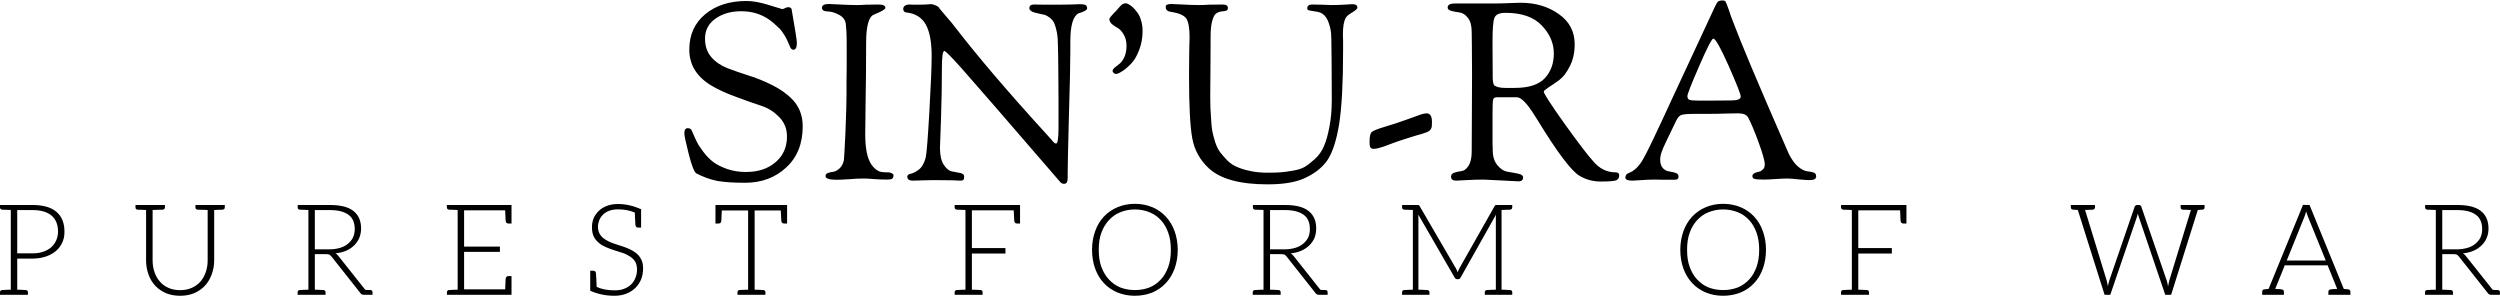 <svg data-v-423bf9ae="" xmlns="http://www.w3.org/2000/svg" viewBox="0 0 1631.302 193" class="fontAboveSlogan"><!----><!----><!----><g data-v-423bf9ae="" id="a72e116a-5696-4585-86ee-5ea4cdc2268f" fill="black" transform="matrix(11.527,0,0,11.527,436.983,-37.74)"><path d="M0.83 10.82L0.83 10.82L0.83 10.82Q0.83 10.53 1.02 10.53L1.02 10.53L1.02 10.53Q1.20 10.53 1.25 10.67L1.25 10.67L1.25 10.67Q1.39 11.00 1.51 11.25L1.51 11.25L1.51 11.25Q1.62 11.49 1.89 11.85L1.89 11.85L1.89 11.85Q2.16 12.21 2.46 12.44L2.46 12.44L2.46 12.44Q2.77 12.67 3.25 12.84L3.25 12.84L3.25 12.84Q3.74 13.01 4.31 13.01L4.31 13.01L4.31 13.01Q5.36 13.01 6.00 12.45L6.00 12.45L6.00 12.45Q6.64 11.90 6.64 11.00L6.64 11.00L6.64 11.00Q6.64 10.35 6.20 9.90L6.20 9.90L6.20 9.90Q5.77 9.46 5.21 9.27L5.21 9.27L5.21 9.27Q4.65 9.09 3.79 8.77L3.79 8.77L3.79 8.77Q2.93 8.46 2.38 8.13L2.38 8.13L2.38 8.13Q1.11 7.38 1.11 6.08L1.11 6.08L1.11 6.08Q1.11 4.83 2.01 4.08L2.01 4.08L2.01 4.08Q2.91 3.33 4.35 3.33L4.35 3.33L4.35 3.33Q4.89 3.33 5.62 3.56L5.62 3.56L5.62 3.56Q6.36 3.79 6.37 3.79L6.37 3.79L6.37 3.79Q6.41 3.79 6.52 3.74L6.52 3.74L6.52 3.74Q6.64 3.68 6.69 3.68L6.69 3.68L6.69 3.68Q6.87 3.68 6.90 3.79L6.90 3.79L6.90 3.79Q7.20 5.49 7.20 5.70L7.20 5.70L7.20 5.70Q7.20 6.09 7 6.09L7 6.09L7 6.09Q6.87 6.09 6.80 5.89L6.80 5.89L6.80 5.89Q6.64 5.49 6.48 5.24L6.48 5.24L6.48 5.24Q6.31 4.98 6.24 4.91L6.24 4.91L6.24 4.91Q6.17 4.84 5.88 4.58L5.88 4.58L5.88 4.58Q5.12 3.91 4.05 3.91L4.05 3.91L4.05 3.91Q3.18 3.91 2.59 4.33L2.59 4.33L2.59 4.33Q2.00 4.75 2.00 5.46L2.00 5.46L2.00 5.46Q2.00 6.09 2.35 6.50L2.35 6.50L2.35 6.50Q2.69 6.90 3.26 7.13L3.26 7.13L3.26 7.13Q3.84 7.35 4.47 7.55L4.47 7.55L4.47 7.55Q5.10 7.74 5.80 8.09L5.80 8.09L5.80 8.09Q6.51 8.44 6.97 8.93L6.97 8.93L6.97 8.93Q7.53 9.53 7.53 10.43L7.53 10.43L7.53 10.43Q7.53 11.90 6.59 12.76L6.59 12.76L6.59 12.76Q5.66 13.62 4.27 13.62L4.27 13.62L4.27 13.62Q3.30 13.62 2.72 13.52L2.72 13.52L2.72 13.52Q2.13 13.41 1.51 13.09L1.51 13.09L1.51 13.09Q1.33 12.98 1.08 12.00L1.08 12.00L1.08 12.00Q0.83 11.02 0.83 10.82ZM8.62 3.71L8.62 3.71L8.62 3.71Q8.62 3.50 9.02 3.50L9.02 3.50L9.02 3.50Q9.16 3.50 9.66 3.53L9.66 3.53L9.66 3.53Q10.16 3.56 10.60 3.56L10.60 3.56L10.60 3.56Q10.86 3.56 11.11 3.54L11.11 3.54L11.11 3.54Q11.35 3.53 11.83 3.53L11.83 3.53L11.83 3.53Q12.21 3.53 12.21 3.72L12.21 3.72L12.21 3.72Q12.21 3.84 11.56 4.10L11.56 4.10L11.56 4.10Q11.12 4.28 11.12 5.71L11.12 5.71L11.12 5.71Q11.12 7.60 11.09 9.05L11.09 9.05L11.09 9.05Q11.07 10.50 11.07 10.89L11.07 10.89L11.07 10.89Q11.07 12.07 11.42 12.59L11.42 12.59L11.42 12.59Q11.73 13.02 12.10 13.02L12.10 13.02L12.10 13.02Q12.12 13.02 12.24 13.03L12.24 13.03L12.24 13.03Q12.35 13.03 12.38 13.03L12.38 13.03L12.38 13.03Q12.47 13.03 12.57 13.08L12.57 13.08L12.57 13.08Q12.67 13.13 12.67 13.19L12.67 13.19L12.67 13.19Q12.67 13.34 12.59 13.39L12.59 13.39L12.59 13.39Q12.52 13.44 12.32 13.44L12.32 13.44L12.32 13.44Q11.90 13.44 11.54 13.41L11.54 13.41L11.54 13.41Q11.19 13.38 10.99 13.38L10.99 13.38L10.99 13.38Q10.60 13.38 10.14 13.42L10.14 13.42L10.14 13.42Q9.67 13.45 9.45 13.45L9.45 13.45L9.45 13.45Q8.82 13.45 8.82 13.24L8.82 13.24L8.82 13.24Q8.82 13.12 8.95 13.07L8.95 13.07L8.95 13.07Q9.09 13.02 9.25 13.00L9.25 13.00L9.25 13.00Q9.42 12.98 9.60 12.82L9.60 12.82L9.60 12.82Q9.79 12.66 9.86 12.35L9.86 12.35L9.86 12.35Q9.88 12.25 9.95 10.76L9.95 10.76L9.95 10.76Q10.01 9.27 10.01 8.61L10.01 8.61L10.01 7.81L10.01 7.81Q10.01 7.63 10.02 7.12L10.02 7.12L10.02 7.12Q10.02 6.61 10.02 6.30L10.02 6.30L10.02 5.66L10.02 5.66Q10.02 5.04 9.97 4.63L9.97 4.63L9.97 4.63Q9.93 4.30 9.60 4.12L9.60 4.12L9.60 4.12Q9.27 3.93 8.92 3.92L8.92 3.92L8.92 3.92Q8.62 3.91 8.62 3.71ZM13.22 3.77L13.22 3.77L13.22 3.77Q13.22 3.68 13.31 3.60L13.31 3.60L13.31 3.60Q13.41 3.53 13.57 3.53L13.57 3.53L13.57 3.53Q13.65 3.53 13.85 3.54L13.85 3.54L13.85 3.54Q14.04 3.54 14.10 3.54L14.10 3.54L14.10 3.54Q14.31 3.54 14.49 3.53L14.49 3.53L14.49 3.53Q14.67 3.51 14.78 3.51L14.78 3.51L14.78 3.51Q14.91 3.51 15.08 3.59L15.08 3.59L15.08 3.59Q15.25 3.67 15.27 3.75L15.27 3.75L15.27 3.75Q15.30 3.79 15.43 3.94L15.43 3.94L15.43 3.94Q15.55 4.09 15.76 4.33L15.76 4.33L15.76 4.33Q15.97 4.56 16.14 4.79L16.14 4.79L16.14 4.79Q18.05 7.27 21.24 10.77L21.24 10.77L21.24 10.77Q21.32 10.86 21.44 10.99L21.44 10.99L21.44 10.99Q21.56 11.12 21.61 11.18L21.61 11.18L21.61 11.18Q21.66 11.24 21.71 11.30L21.71 11.30L21.71 11.30Q21.77 11.35 21.80 11.38L21.80 11.38L21.80 11.38Q21.84 11.40 21.87 11.40L21.87 11.40L21.87 11.40Q22.01 11.40 22.01 10.53L22.01 10.53L22.01 8.89L22.01 8.89Q22.01 7.95 22.00 7.31L22.00 7.31L22.00 7.31Q21.99 6.66 21.99 6.38L21.99 6.38L21.99 6.38Q21.98 6.09 21.98 6.02L21.98 6.02L21.98 5.92L21.98 5.92Q21.98 5.45 21.92 5.11L21.92 5.11L21.92 5.11Q21.85 4.77 21.77 4.59L21.77 4.59L21.77 4.59Q21.69 4.41 21.52 4.28L21.52 4.28L21.52 4.28Q21.36 4.16 21.25 4.12L21.25 4.12L21.25 4.12Q21.14 4.09 20.93 4.05L20.93 4.05L20.93 4.05Q20.72 4.00 20.64 3.98L20.64 3.98L20.64 3.98Q20.36 3.89 20.36 3.74L20.36 3.74L20.36 3.74Q20.36 3.53 20.62 3.53L20.62 3.53L20.62 3.53Q20.71 3.53 21.29 3.54L21.29 3.54L21.29 3.54Q21.88 3.54 21.95 3.54L21.95 3.54L21.95 3.54Q22.29 3.54 22.70 3.53L22.70 3.53L22.70 3.53Q23.11 3.51 23.21 3.51L23.21 3.51L23.21 3.51Q23.45 3.51 23.54 3.56L23.54 3.56L23.54 3.56Q23.63 3.61 23.63 3.75L23.63 3.75L23.63 3.75Q23.63 3.81 23.55 3.86L23.55 3.86L23.55 3.86Q23.48 3.91 23.39 3.94L23.39 3.94L23.39 3.94Q23.31 3.98 23.23 4.00L23.23 4.00L23.14 4.03L23.14 4.03Q22.68 4.28 22.68 5.61L22.68 5.61L22.68 6.15L22.68 6.15Q22.68 7.21 22.60 9.83L22.60 9.83L22.60 9.83Q22.53 12.46 22.53 13.08L22.53 13.08L22.53 13.36L22.53 13.36Q22.53 13.68 22.33 13.68L22.33 13.68L22.33 13.68Q22.20 13.68 22.11 13.58L22.11 13.58L22.11 13.58Q17.46 8.19 16.55 7.17L16.55 7.17L16.55 7.17Q15.65 6.16 15.55 6.16L15.55 6.16L15.55 6.16Q15.41 6.16 15.41 7.11L15.41 7.11L15.41 7.11Q15.41 8.44 15.36 9.97L15.36 9.97L15.36 9.97Q15.30 11.51 15.30 11.65L15.30 11.65L15.30 11.65Q15.30 12.28 15.52 12.61L15.52 12.61L15.52 12.61Q15.74 12.94 15.99 12.98L15.99 12.98L15.99 12.98Q16.24 13.02 16.46 13.07L16.46 13.07L16.46 13.07Q16.67 13.12 16.67 13.26L16.67 13.26L16.67 13.26Q16.67 13.41 16.63 13.45L16.63 13.45L16.63 13.45Q16.58 13.50 16.45 13.50L16.45 13.50L16.45 13.50Q16.35 13.50 16.01 13.48L16.01 13.48L16.01 13.48Q15.67 13.47 14.95 13.47L14.95 13.47L14.95 13.47Q14.83 13.47 14.43 13.48L14.43 13.48L14.43 13.48Q14.04 13.50 13.76 13.50L13.76 13.50L13.76 13.50Q13.45 13.50 13.45 13.27L13.45 13.27L13.45 13.27Q13.45 13.15 13.64 13.11L13.64 13.11L13.64 13.11Q13.82 13.08 14.08 12.89L14.08 12.89L14.08 12.89Q14.35 12.71 14.49 12.21L14.49 12.21L14.49 12.21Q14.57 11.89 14.70 9.60L14.70 9.60L14.70 9.60Q14.83 7.32 14.83 6.45L14.83 6.45L14.83 6.45Q14.83 5.25 14.49 4.65L14.49 4.65L14.49 4.65Q14.15 4.06 13.40 3.98L13.40 3.98L13.40 3.98Q13.22 3.96 13.22 3.77ZM24.89 4.35L24.89 4.35L24.89 4.35Q24.89 4.27 25.27 3.89L25.27 3.89L25.27 3.89Q25.30 3.86 25.42 3.72L25.42 3.72L25.42 3.72Q25.54 3.57 25.63 3.51L25.63 3.51L25.63 3.51Q25.72 3.46 25.83 3.46L25.83 3.46L25.83 3.46Q25.87 3.46 25.97 3.51L25.97 3.51L25.97 3.51Q26.07 3.56 26.21 3.68L26.21 3.68L26.21 3.68Q26.35 3.81 26.47 3.98L26.47 3.98L26.47 3.98Q26.60 4.14 26.68 4.42L26.68 4.42L26.68 4.42Q26.77 4.70 26.77 5.03L26.77 5.03L26.77 5.03Q26.77 5.61 26.57 6.12L26.57 6.12L26.57 6.12Q26.38 6.62 26.11 6.89L26.11 6.89L26.11 6.89Q25.84 7.17 25.61 7.31L25.61 7.31L25.61 7.31Q25.38 7.46 25.26 7.46L25.26 7.46L25.26 7.46Q25.19 7.46 25.13 7.40L25.13 7.40L25.13 7.40Q25.07 7.34 25.07 7.29L25.07 7.29L25.07 7.29Q25.07 7.21 25.19 7.10L25.19 7.10L25.19 7.10Q25.31 7.00 25.47 6.88L25.47 6.88L25.47 6.88Q25.62 6.76 25.74 6.50L25.74 6.50L25.74 6.50Q25.86 6.23 25.86 5.87L25.86 5.87L25.86 5.87Q25.86 5.49 25.70 5.23L25.70 5.23L25.70 5.23Q25.55 4.97 25.38 4.87L25.38 4.87L25.38 4.87Q25.20 4.77 25.05 4.65L25.05 4.65L25.05 4.65Q24.89 4.52 24.89 4.35ZM28.08 3.68L28.08 3.68L28.08 3.68Q28.08 3.61 28.10 3.58L28.10 3.58L28.10 3.58Q28.11 3.56 28.18 3.53L28.18 3.53L28.18 3.53Q28.25 3.50 28.41 3.50L28.41 3.50L28.41 3.50Q28.56 3.50 29.05 3.53L29.05 3.53L29.05 3.53Q29.54 3.56 29.99 3.56L29.99 3.56L29.99 3.56Q30.27 3.56 30.50 3.54L30.50 3.54L30.50 3.54Q30.73 3.53 31.30 3.53L31.30 3.53L31.30 3.53Q31.60 3.53 31.60 3.72L31.60 3.72L31.60 3.72Q31.60 3.85 31.50 3.88L31.50 3.88L31.50 3.88Q31.40 3.91 31.26 3.92L31.26 3.92L31.26 3.92Q31.11 3.93 30.96 4.02L30.96 4.02L30.96 4.02Q30.81 4.10 30.72 4.43L30.72 4.43L30.72 4.43Q30.62 4.76 30.62 5.32L30.62 5.32L30.62 5.71L30.62 5.71Q30.62 6.37 30.61 7.37L30.61 7.37L30.61 7.37Q30.60 8.37 30.60 8.74L30.60 8.74L30.60 8.74Q30.60 9.17 30.61 9.39L30.61 9.39L30.61 9.39Q30.62 9.62 30.65 10.04L30.65 10.04L30.65 10.04Q30.67 10.47 30.72 10.72L30.72 10.72L30.72 10.72Q30.77 10.96 30.88 11.32L30.88 11.32L30.88 11.32Q31.00 11.68 31.16 11.89L31.16 11.89L31.16 11.89Q31.32 12.10 31.56 12.35L31.56 12.35L31.56 12.35Q31.81 12.60 32.13 12.73L32.13 12.73L32.13 12.73Q32.45 12.87 32.89 12.96L32.89 12.96L32.89 12.96Q33.32 13.05 33.85 13.05L33.85 13.05L33.85 13.05Q34.30 13.05 34.55 13.03L34.55 13.03L34.55 13.03Q34.80 13.02 35.25 12.94L35.25 12.94L35.25 12.94Q35.69 12.87 35.95 12.72L35.95 12.72L35.95 12.72Q36.20 12.57 36.53 12.27L36.53 12.27L36.53 12.27Q36.86 11.97 37.04 11.54L37.04 11.54L37.04 11.54Q37.23 11.10 37.35 10.43L37.35 10.43L37.35 10.43Q37.48 9.76 37.48 8.90L37.48 8.90L37.48 8.90Q37.48 7.49 37.47 6.75L37.47 6.75L37.47 6.75Q37.46 6.01 37.46 5.94L37.46 5.94L37.46 5.94Q37.46 5.45 37.44 5.17L37.44 5.17L37.44 5.17Q37.42 4.89 37.30 4.55L37.30 4.55L37.30 4.55Q37.18 4.21 36.96 4.06L36.96 4.06L36.96 4.06Q36.82 3.96 36.60 3.93L36.60 3.93L36.60 3.93Q36.37 3.89 36.23 3.87L36.23 3.87L36.23 3.87Q36.09 3.85 36.09 3.75L36.09 3.75L36.09 3.75Q36.09 3.53 36.37 3.53L36.37 3.53L36.37 3.53Q36.46 3.53 36.92 3.54L36.92 3.54L36.92 3.54Q37.38 3.56 37.45 3.56L37.45 3.56L37.45 3.56Q37.79 3.56 38.16 3.54L38.16 3.54L38.16 3.54Q38.54 3.51 38.64 3.51L38.64 3.51L38.64 3.51Q38.93 3.51 38.93 3.70L38.93 3.70L38.93 3.70Q38.93 3.81 38.63 3.98L38.63 3.98L38.63 3.98Q38.33 4.16 38.26 4.30L38.26 4.30L38.26 4.30Q38.11 4.59 38.11 5.22L38.11 5.22L38.11 5.22Q38.11 5.32 38.12 5.62L38.12 5.62L38.12 5.62Q38.12 5.92 38.12 6.16L38.12 6.16L38.12 6.16Q38.12 8.85 37.90 10.28L37.90 10.28L37.90 10.28Q37.67 11.70 37.22 12.36L37.22 12.36L37.22 12.36Q36.76 13.01 35.85 13.40L35.85 13.40L35.85 13.40Q35.11 13.71 33.85 13.71L33.85 13.71L33.85 13.71Q31.51 13.71 30.53 12.81L30.53 12.81L30.53 12.81Q29.76 12.10 29.58 11.09L29.58 11.09L29.58 11.09Q29.40 10.09 29.40 7.64L29.40 7.64L29.40 7.41L29.40 7.41Q29.40 6.86 29.41 6.20L29.41 6.20L29.41 6.20Q29.43 5.54 29.43 5.39L29.43 5.39L29.43 5.39Q29.43 4.62 29.25 4.33L29.25 4.33L29.25 4.33Q29.06 4.05 28.39 3.95L28.39 3.95L28.39 3.95Q28.08 3.91 28.08 3.68ZM39.62 11.41L39.62 11.41L39.62 11.26L39.62 11.26Q39.62 10.85 39.75 10.74L39.75 10.74L39.75 10.74Q39.89 10.63 40.42 10.47L40.42 10.47L40.42 10.47Q41.16 10.25 41.73 10.04L41.73 10.04L41.73 10.04Q42.31 9.84 42.51 9.76L42.51 9.76L42.51 9.76Q42.71 9.69 42.84 9.69L42.84 9.69L42.84 9.69Q43.15 9.69 43.15 10.16L43.15 10.16L43.15 10.25L43.15 10.25Q43.15 10.37 43.14 10.44L43.14 10.44L43.14 10.44Q43.13 10.51 43.09 10.58L43.09 10.58L43.09 10.58Q43.04 10.65 43.00 10.68L43.00 10.68L43.00 10.68Q42.97 10.71 42.83 10.77L42.83 10.77L42.83 10.77Q42.70 10.82 42.59 10.85L42.59 10.85L42.59 10.85Q42.49 10.88 42.24 10.95L42.24 10.95L42.24 10.95Q42 11.02 41.79 11.09L41.79 11.09L41.79 11.09Q41.40 11.21 41.01 11.35L41.01 11.35L41.01 11.35Q40.63 11.49 40.45 11.56L40.45 11.56L40.45 11.56Q40.28 11.62 40.12 11.66L40.12 11.66L40.12 11.66Q39.97 11.70 39.84 11.70L39.84 11.70L39.84 11.70Q39.62 11.70 39.62 11.41ZM44.04 3.70L44.04 3.70L44.04 3.70Q44.04 3.47 44.45 3.47L44.45 3.47L46.77 3.47L46.77 3.47Q47.10 3.47 47.52 3.45L47.52 3.45L47.52 3.45Q47.94 3.43 48.17 3.43L48.17 3.43L48.17 3.43Q49.43 3.43 50.33 4.07L50.33 4.07L50.33 4.07Q51.23 4.70 51.23 5.78L51.23 5.78L51.23 5.78Q51.23 6.50 50.95 7.03L50.95 7.03L50.95 7.03Q50.68 7.57 50.35 7.81L50.35 7.81L50.35 7.81Q50.02 8.05 49.75 8.22L49.75 8.22L49.75 8.22Q49.48 8.40 49.48 8.46L49.48 8.46L49.48 8.46Q49.48 8.62 50.65 10.27L50.65 10.27L50.65 10.27Q51.83 11.91 52.26 12.38L52.26 12.38L52.26 12.38Q52.79 13.03 53.55 13.03L53.55 13.03L53.55 13.03Q53.75 13.03 53.75 13.20L53.75 13.20L53.75 13.20Q53.75 13.41 53.58 13.48L53.58 13.48L53.58 13.48Q53.41 13.55 52.71 13.55L52.71 13.55L52.71 13.55Q52.05 13.55 51.51 13.23L51.51 13.23L51.51 13.23Q50.81 12.82 49.14 10.09L49.14 10.09L49.14 10.09Q49.04 9.94 49.00 9.87L49.00 9.87L49.00 9.87Q48.33 8.78 47.96 8.78L47.96 8.78L47.67 8.78L46.82 8.78L46.82 8.78Q46.65 8.78 46.61 8.92L46.61 8.92L46.61 8.92Q46.58 9.06 46.58 9.77L46.58 9.77L46.58 9.77Q46.58 10.44 46.58 10.88L46.58 10.88L46.58 10.88Q46.58 11.31 46.58 11.43L46.58 11.43L46.58 11.43Q46.59 11.55 46.59 11.63L46.59 11.63L46.59 11.63Q46.59 11.70 46.59 11.75L46.59 11.75L46.59 11.75Q46.59 12.32 46.86 12.63L46.86 12.63L46.86 12.63Q47.12 12.95 47.45 13.00L47.45 13.00L47.45 13.00Q47.78 13.05 48.05 13.11L48.05 13.11L48.05 13.11Q48.31 13.17 48.31 13.31L48.31 13.31L48.31 13.31Q48.31 13.54 48.06 13.54L48.06 13.54L48.06 13.54Q48.05 13.54 47.10 13.49L47.10 13.49L47.10 13.49Q46.14 13.44 46.06 13.44L46.06 13.44L46.06 13.44Q45.65 13.44 45.09 13.47L45.09 13.47L45.09 13.47Q44.53 13.50 44.52 13.50L44.52 13.50L44.52 13.50Q44.23 13.50 44.23 13.27L44.23 13.27L44.23 13.27Q44.23 13.12 44.41 13.05L44.41 13.05L44.41 13.05Q44.59 12.99 44.81 12.96L44.81 12.96L44.81 12.96Q45.04 12.94 45.22 12.66L45.22 12.66L45.22 12.66Q45.40 12.38 45.40 11.86L45.40 11.86L45.40 11.86Q45.40 11.49 45.41 9.90L45.41 9.90L45.41 9.90Q45.42 8.30 45.42 7.45L45.42 7.45L45.42 7.45Q45.42 6.58 45.41 5.86L45.41 5.86L45.41 5.86Q45.40 5.14 45.40 5.08L45.40 5.08L45.40 5.08Q45.40 4.56 45.19 4.29L45.19 4.29L45.19 4.29Q44.98 4.02 44.72 3.98L44.72 3.98L44.72 3.98Q44.46 3.95 44.25 3.89L44.25 3.89L44.25 3.89Q44.04 3.84 44.04 3.70ZM46.58 5.54L46.58 5.94L46.58 5.94Q46.58 7.38 46.59 7.72L46.59 7.72L46.59 7.72Q46.61 8.06 46.69 8.12L46.69 8.12L46.69 8.12Q46.90 8.25 47.29 8.25L47.29 8.25L47.43 8.25L47.84 8.25L47.84 8.25Q49.03 8.25 49.54 7.70L49.54 7.70L49.54 7.70Q50.05 7.15 50.05 6.30L50.05 6.30L50.05 6.30Q50.05 5.43 49.37 4.72L49.37 4.72L49.37 4.72Q48.69 4.00 47.32 4.00L47.32 4.00L47.32 4.00Q46.80 4.00 46.69 4.28L46.69 4.28L46.69 4.28Q46.58 4.55 46.58 5.54L46.58 5.54ZM54.10 13.33L54.10 13.33L54.10 13.33Q54.10 13.13 54.31 13.06L54.31 13.06L54.31 13.06Q54.75 12.89 55.09 12.31L55.09 12.31L55.09 12.31Q55.43 11.73 56.76 8.83L56.76 8.83L56.76 8.83Q58.13 5.87 59.18 3.63L59.18 3.63L59.18 3.63Q59.28 3.42 59.35 3.36L59.35 3.36L59.35 3.36Q59.43 3.30 59.60 3.30L59.60 3.30L59.60 3.30Q59.72 3.30 59.77 3.36L59.77 3.36L59.77 3.36Q59.81 3.42 59.95 3.82L59.95 3.82L59.95 3.82Q60.03 4.06 60.09 4.23L60.09 4.23L60.09 4.23Q60.16 4.40 60.30 4.77L60.30 4.77L60.30 4.77Q60.44 5.15 60.61 5.56L60.61 5.56L60.61 5.56Q61.05 6.66 62.15 9.22L62.15 9.22L62.15 9.22Q63.25 11.77 63.35 11.98L63.35 11.98L63.35 11.98Q63.59 12.46 63.88 12.71L63.88 12.71L63.88 12.71Q64.18 12.95 64.39 12.97L64.39 12.97L64.39 12.97Q64.61 12.99 64.76 13.04L64.76 13.04L64.76 13.04Q64.90 13.09 64.90 13.26L64.90 13.26L64.90 13.26Q64.90 13.47 64.53 13.47L64.53 13.47L64.53 13.47Q64.37 13.47 63.92 13.43L63.92 13.43L63.92 13.43Q63.48 13.38 63.27 13.38L63.27 13.38L63.27 13.38Q63 13.38 62.58 13.41L62.58 13.41L62.58 13.41Q62.16 13.44 61.96 13.44L61.96 13.44L61.96 13.44Q61.53 13.44 61.41 13.40L61.41 13.40L61.41 13.40Q61.29 13.37 61.29 13.24L61.29 13.24L61.29 13.24Q61.29 13.15 61.40 13.08L61.40 13.08L61.40 13.08Q61.52 13.02 61.64 13.00L61.64 13.00L61.64 13.00Q61.77 12.98 61.88 12.87L61.88 12.87L61.88 12.87Q61.99 12.77 61.99 12.59L61.99 12.59L61.99 12.59Q61.99 12.28 61.64 11.33L61.64 11.33L61.64 11.33Q61.29 10.37 61.05 9.93L61.05 9.93L61.05 9.93Q60.93 9.69 60.48 9.69L60.48 9.69L60.48 9.69Q60.41 9.69 59.86 9.70L59.86 9.70L59.86 9.70Q59.32 9.72 58.79 9.72L58.79 9.72L58.04 9.72L58.04 9.72Q57.41 9.72 57.25 9.79L57.25 9.79L57.25 9.79Q57.09 9.86 56.97 10.12L56.97 10.12L56.97 10.12Q56.88 10.30 56.69 10.70L56.69 10.70L56.69 10.70Q56.49 11.10 56.42 11.26L56.42 11.26L56.42 11.26Q56.35 11.41 56.24 11.65L56.24 11.65L56.24 11.65Q56.14 11.90 56.10 12.05L56.10 12.05L56.10 12.05Q56.07 12.19 56.07 12.31L56.07 12.31L56.07 12.31Q56.07 12.63 56.23 12.80L56.23 12.80L56.23 12.80Q56.39 12.96 56.59 12.98L56.59 12.98L56.59 12.98Q56.78 13.01 56.94 13.06L56.94 13.06L56.94 13.06Q57.11 13.12 57.11 13.26L57.11 13.26L57.11 13.26Q57.11 13.36 57.06 13.40L57.06 13.40L57.06 13.40Q57.02 13.45 56.87 13.45L56.87 13.45L56.87 13.45Q56.78 13.45 56.38 13.45L56.38 13.45L56.38 13.45Q55.99 13.44 55.71 13.44L55.71 13.44L55.71 13.44Q55.40 13.44 55.01 13.47L55.01 13.47L55.01 13.47Q54.63 13.50 54.50 13.50L54.50 13.50L54.50 13.50Q54.10 13.50 54.10 13.33ZM57.61 8.71L57.61 8.71L57.61 8.71Q57.61 8.89 57.74 8.93L57.74 8.93L57.74 8.93Q57.86 8.97 58.32 8.97L58.32 8.97L58.76 8.97L60.09 8.96L60.09 8.96Q60.63 8.96 60.63 8.74L60.63 8.74L60.63 8.74Q60.63 8.55 59.95 7.01L59.95 7.01L59.95 7.01Q59.26 5.46 59.08 5.46L59.08 5.46L59.08 5.46Q58.95 5.46 58.28 7.01L58.28 7.01L58.28 7.01Q57.61 8.55 57.61 8.71Z"></path></g><!----><!----><g data-v-423bf9ae="" id="f554bc67-b244-4ae1-87ed-3dd2d4e66a4f" fill="black" transform="matrix(5.917,0,0,5.917,-4.142,110.574)"><path d="M6.93 4.68C6.34 4.17 5.46 3.92 4.30 3.92L1.89 3.92L0.70 3.92L0.70 4.19C0.70 4.34 0.80 4.42 0.98 4.44L1.12 4.44C1.19 4.44 1.29 4.45 1.43 4.45C1.57 4.45 1.72 4.47 1.89 4.47L1.89 13.26C1.72 13.26 1.57 13.27 1.43 13.27C1.29 13.27 1.19 13.29 1.12 13.29L0.98 13.29C0.80 13.30 0.70 13.38 0.70 13.54L0.70 13.82L1.89 13.82L2.60 13.82L3.78 13.82L3.78 13.54C3.78 13.38 3.68 13.30 3.50 13.29L3.37 13.29C3.30 13.29 3.19 13.27 3.05 13.27C2.91 13.27 2.77 13.26 2.60 13.26L2.60 9.83L4.30 9.83C4.84 9.83 5.33 9.74 5.77 9.60C6.20 9.45 6.57 9.25 6.87 8.99C7.18 8.72 7.42 8.41 7.57 8.05C7.74 7.69 7.81 7.29 7.81 6.86C7.81 5.92 7.52 5.18 6.93 4.68ZM6.90 7.81C6.78 8.11 6.59 8.36 6.36 8.57C6.12 8.78 5.82 8.95 5.47 9.07C5.12 9.20 4.73 9.25 4.30 9.25L2.60 9.25L2.60 4.48L4.30 4.48C5.22 4.48 5.92 4.69 6.40 5.10C6.86 5.50 7.10 6.09 7.10 6.85C7.10 7.20 7.03 7.52 6.90 7.81ZM24.32 3.92L23.60 3.92L22.25 3.92L22.25 4.19C22.25 4.34 22.34 4.42 22.53 4.44L22.69 4.44C22.79 4.44 22.93 4.45 23.10 4.45C23.27 4.45 23.44 4.47 23.60 4.47L23.60 10.04C23.60 10.50 23.53 10.92 23.39 11.33C23.25 11.73 23.06 12.08 22.79 12.38C22.53 12.67 22.22 12.89 21.84 13.06C21.46 13.23 21.04 13.31 20.57 13.31C20.09 13.31 19.66 13.23 19.28 13.06C18.90 12.89 18.58 12.66 18.33 12.36C18.06 12.07 17.88 11.72 17.74 11.33C17.60 10.93 17.53 10.50 17.53 10.04L17.53 4.47C17.70 4.47 17.86 4.45 18.03 4.45C18.20 4.45 18.34 4.44 18.44 4.44L18.61 4.44C18.79 4.42 18.89 4.34 18.89 4.19L18.89 3.92L17.53 3.92L16.81 3.92L15.64 3.92L15.64 4.19C15.64 4.34 15.72 4.42 15.90 4.44L16.04 4.44C16.11 4.44 16.21 4.45 16.35 4.45C16.49 4.45 16.65 4.47 16.81 4.47L16.81 10.04C16.81 10.58 16.90 11.09 17.07 11.56C17.23 12.04 17.49 12.46 17.81 12.81C18.13 13.16 18.54 13.44 19.00 13.64C19.46 13.83 19.99 13.93 20.57 13.93C21.14 13.93 21.66 13.83 22.12 13.64C22.58 13.44 22.99 13.16 23.31 12.81C23.63 12.46 23.88 12.04 24.05 11.56C24.22 11.09 24.32 10.58 24.32 10.04L24.32 4.47C24.49 4.47 24.63 4.45 24.77 4.45C24.91 4.45 25.02 4.44 25.09 4.44L25.21 4.44C25.40 4.42 25.49 4.34 25.49 4.19L25.49 3.92ZM41.51 13.29L41.41 13.29L41.23 13.29C41.15 13.29 41.06 13.27 40.98 13.27L38.01 9.53C37.93 9.42 37.81 9.32 37.70 9.25C38.14 9.21 38.53 9.11 38.88 8.96C39.23 8.81 39.51 8.61 39.76 8.37C40.00 8.13 40.19 7.85 40.32 7.55C40.45 7.24 40.52 6.89 40.52 6.51C40.52 5.66 40.24 5.03 39.68 4.58C39.12 4.14 38.26 3.92 37.11 3.92L34.71 3.92L33.53 3.92L33.53 4.19C33.53 4.34 33.61 4.42 33.80 4.44L33.94 4.44C34.01 4.44 34.10 4.45 34.24 4.45C34.38 4.45 34.54 4.47 34.71 4.47L34.71 13.26C34.54 13.26 34.38 13.27 34.24 13.27C34.10 13.27 34.01 13.29 33.94 13.29L33.80 13.29C33.61 13.30 33.52 13.38 33.52 13.54L33.52 13.82L34.71 13.82L35.42 13.82L36.60 13.82L36.60 13.54C36.60 13.38 36.50 13.30 36.32 13.29L36.18 13.29C36.11 13.29 36.01 13.27 35.87 13.27C35.73 13.27 35.59 13.26 35.42 13.26L35.42 9.34L36.60 9.34C36.79 9.34 36.93 9.35 37.02 9.39C37.10 9.44 37.18 9.52 37.27 9.62L40.45 13.64C40.50 13.71 40.54 13.75 40.60 13.78C40.66 13.80 40.73 13.82 40.80 13.82L40.87 13.82L41.41 13.82L41.78 13.82L41.78 13.54C41.78 13.38 41.69 13.30 41.51 13.29ZM37.02 8.81L35.42 8.81L35.42 4.48L37.11 4.48C38.00 4.48 38.67 4.66 39.13 5.00C39.59 5.33 39.82 5.87 39.82 6.57C39.82 6.92 39.76 7.21 39.63 7.49C39.51 7.77 39.31 7.99 39.07 8.19C38.84 8.39 38.54 8.55 38.19 8.65C37.84 8.75 37.45 8.81 37.02 8.81ZM51.17 3.92L49.98 3.92L49.98 4.19C49.98 4.34 50.08 4.42 50.26 4.44L50.40 4.44C50.47 4.44 50.57 4.45 50.71 4.45C50.85 4.45 51.00 4.47 51.17 4.47L51.17 13.26C51.00 13.26 50.85 13.27 50.71 13.27C50.57 13.27 50.47 13.29 50.40 13.29L50.26 13.29C50.08 13.30 49.99 13.38 49.99 13.54L49.99 13.82L51.17 13.82L57.11 13.82L57.11 13.22L57.11 11.76L56.76 11.76C56.56 11.76 56.48 11.89 56.46 12.11C56.46 12.14 56.45 12.19 56.45 12.29C56.45 12.39 56.45 12.53 56.43 12.74C56.42 12.95 56.41 13.09 56.41 13.22L51.88 13.22L51.88 9.09L55.83 9.09L55.83 8.51L51.88 8.51L51.88 4.51L56.41 4.51C56.43 5.12 56.46 5.50 56.46 5.63C56.48 5.85 56.56 5.96 56.76 5.96L57.11 5.96L57.11 4.51L57.11 3.92ZM71.41 9.91C71.27 9.65 71.08 9.39 70.84 9.21C70.60 9.03 70.35 8.88 70.06 8.75C69.76 8.62 69.44 8.51 69.13 8.41C68.82 8.32 68.52 8.20 68.22 8.11C67.93 7.99 67.66 7.87 67.42 7.71C67.19 7.56 67.00 7.38 66.86 7.15C66.72 6.93 66.64 6.65 66.64 6.31C66.64 6.06 66.70 5.82 66.79 5.59C66.89 5.35 67.03 5.15 67.21 4.97C67.40 4.79 67.62 4.65 67.90 4.55C68.18 4.45 68.49 4.40 68.85 4.40C69.52 4.40 70.14 4.51 70.70 4.75C70.74 5.54 70.77 5.99 70.77 6.06C70.78 6.29 70.87 6.41 71.06 6.41L71.40 6.41L71.40 4.38C70.52 4.00 69.68 3.81 68.85 3.81C68.39 3.81 67.98 3.88 67.62 4.02C67.26 4.16 66.96 4.34 66.72 4.58C66.49 4.82 66.29 5.08 66.16 5.39C66.04 5.70 65.98 6.02 65.98 6.36C65.98 6.78 66.05 7.14 66.19 7.42C66.33 7.70 66.53 7.92 66.77 8.12C67.00 8.32 67.26 8.46 67.55 8.58C67.84 8.71 68.17 8.82 68.47 8.92C68.78 9.02 69.08 9.11 69.38 9.21C69.68 9.31 69.94 9.45 70.18 9.60C70.42 9.76 70.60 9.94 70.74 10.16C70.88 10.39 70.95 10.68 70.95 11.03C70.95 11.35 70.90 11.66 70.78 11.94C70.67 12.22 70.52 12.46 70.31 12.67C70.10 12.88 69.83 13.05 69.52 13.16C69.22 13.29 68.87 13.33 68.47 13.33C67.69 13.33 67.03 13.20 66.50 12.95C66.49 12.75 66.49 12.54 66.47 12.32C66.46 12.10 66.46 11.91 66.44 11.76C66.43 11.61 66.43 11.52 66.43 11.51C66.42 11.28 66.32 11.17 66.12 11.17L65.79 11.17L65.79 13.02L65.79 13.20L65.79 13.38C66.64 13.75 67.52 13.93 68.45 13.93C68.95 13.93 69.40 13.85 69.79 13.69C70.18 13.54 70.52 13.31 70.78 13.05C71.05 12.78 71.27 12.46 71.41 12.10C71.55 11.73 71.62 11.34 71.62 10.92C71.62 10.51 71.55 10.18 71.41 9.91ZM87.40 3.92L87.21 3.92L79.91 3.92L79.70 3.92L79.60 3.92L79.60 5.96L79.95 5.96C80.15 5.96 80.23 5.85 80.25 5.63C80.25 5.53 80.28 5.17 80.30 4.52L83.20 4.52L83.20 13.26C83.03 13.26 82.89 13.27 82.75 13.27C82.61 13.27 82.50 13.29 82.43 13.29L82.31 13.29C82.12 13.30 82.03 13.38 82.03 13.54L82.03 13.82L83.20 13.82L83.92 13.82L85.11 13.82L85.11 13.54C85.11 13.38 85.01 13.30 84.83 13.29L84.69 13.29C84.62 13.29 84.52 13.27 84.38 13.27C84.24 13.27 84.08 13.26 83.92 13.26L83.92 4.52L86.80 4.52C86.84 5.24 86.86 5.60 86.86 5.63C86.87 5.85 86.97 5.96 87.16 5.96L87.50 5.96L87.50 3.92ZM113.11 3.92L112.76 3.92L107.17 3.92L105.98 3.92L105.98 4.19C105.98 4.34 106.08 4.42 106.26 4.44L106.40 4.44C106.47 4.44 106.57 4.45 106.71 4.45C106.85 4.45 107.00 4.47 107.17 4.47L107.17 13.26C107.00 13.26 106.85 13.27 106.71 13.27C106.57 13.27 106.47 13.29 106.40 13.29L106.26 13.29C106.08 13.30 105.98 13.38 105.98 13.54L105.98 13.82L107.17 13.82L107.88 13.82L109.06 13.82L109.06 13.54C109.06 13.38 108.98 13.30 108.79 13.29L108.65 13.29C108.58 13.29 108.49 13.27 108.35 13.27C108.21 13.27 108.05 13.26 107.88 13.26L107.88 9.27L111.58 9.27L111.58 8.67L107.88 8.67L107.88 4.51L112.49 4.51C112.52 5.18 112.55 5.56 112.55 5.63C112.56 5.85 112.66 5.96 112.85 5.96L113.19 5.96L113.19 3.92ZM130.58 8.86C130.58 8.11 130.45 7.41 130.23 6.79C130.00 6.17 129.68 5.64 129.26 5.19C128.84 4.75 128.35 4.40 127.78 4.16C127.20 3.92 126.55 3.79 125.85 3.79C125.15 3.79 124.52 3.92 123.94 4.16C123.37 4.40 122.86 4.75 122.44 5.19C122.02 5.64 121.70 6.17 121.48 6.79C121.25 7.41 121.13 8.11 121.13 8.86C121.13 9.63 121.25 10.33 121.48 10.95C121.70 11.56 122.02 12.10 122.44 12.54C122.86 12.99 123.37 13.33 123.94 13.57C124.52 13.80 125.15 13.93 125.85 13.93C126.55 13.93 127.20 13.80 127.78 13.57C128.35 13.33 128.84 12.99 129.26 12.54C129.68 12.10 130.00 11.56 130.23 10.95C130.45 10.33 130.58 9.63 130.58 8.86ZM129.82 8.86C129.82 9.56 129.74 10.18 129.54 10.72C129.35 11.27 129.08 11.75 128.73 12.12C128.38 12.50 127.96 12.81 127.47 13.01C126.98 13.20 126.45 13.30 125.85 13.30C125.26 13.30 124.73 13.20 124.24 13.01C123.75 12.81 123.33 12.50 122.98 12.12C122.63 11.75 122.35 11.27 122.15 10.72C121.95 10.18 121.87 9.56 121.87 8.86C121.87 8.18 121.95 7.55 122.15 7.00C122.35 6.45 122.63 5.98 122.98 5.60C123.33 5.22 123.75 4.91 124.24 4.72C124.73 4.52 125.26 4.41 125.85 4.41C126.45 4.41 126.98 4.52 127.47 4.72C127.96 4.91 128.38 5.22 128.73 5.60C129.08 5.98 129.35 6.45 129.54 7.00C129.74 7.55 129.82 8.18 129.82 8.86ZM146.85 13.29L146.75 13.29L146.57 13.29C146.48 13.29 146.40 13.27 146.31 13.27L143.35 9.53C143.26 9.42 143.15 9.32 143.04 9.25C143.47 9.21 143.86 9.11 144.21 8.96C144.56 8.81 144.84 8.61 145.10 8.37C145.33 8.13 145.53 7.85 145.66 7.55C145.78 7.24 145.85 6.89 145.85 6.51C145.85 5.66 145.57 5.03 145.01 4.58C144.45 4.14 143.60 3.92 142.45 3.92L140.04 3.92L138.87 3.92L138.87 4.19C138.87 4.34 138.95 4.42 139.13 4.44L139.27 4.44C139.34 4.44 139.44 4.45 139.58 4.45C139.72 4.45 139.87 4.47 140.04 4.47L140.04 13.26C139.87 13.26 139.72 13.27 139.58 13.27C139.44 13.27 139.34 13.29 139.27 13.29L139.13 13.29C138.95 13.30 138.85 13.38 138.85 13.54L138.85 13.82L140.04 13.82L140.76 13.82L141.93 13.82L141.93 13.54C141.93 13.38 141.83 13.30 141.65 13.29L141.51 13.29C141.44 13.29 141.34 13.27 141.20 13.27C141.06 13.27 140.92 13.26 140.76 13.26L140.76 9.34L141.93 9.34C142.13 9.34 142.27 9.35 142.35 9.39C142.44 9.44 142.52 9.52 142.60 9.62L145.78 13.64C145.84 13.71 145.88 13.75 145.94 13.78C145.99 13.80 146.06 13.82 146.13 13.82L146.20 13.82L146.75 13.82L147.11 13.82L147.11 13.54C147.11 13.38 147.03 13.30 146.85 13.29ZM142.35 8.81L140.76 8.81L140.76 4.48L142.45 4.48C143.33 4.48 144.00 4.66 144.47 5.00C144.93 5.33 145.15 5.87 145.15 6.57C145.15 6.92 145.10 7.21 144.97 7.49C144.84 7.77 144.65 7.99 144.41 8.19C144.17 8.39 143.88 8.55 143.53 8.65C143.18 8.75 142.79 8.81 142.35 8.81ZM167.19 4.44C167.37 4.42 167.47 4.34 167.47 4.19L167.47 3.92L166.29 3.92L165.79 3.92C165.72 3.92 165.68 3.92 165.63 3.93C165.59 3.95 165.56 3.99 165.52 4.05L161.63 10.92C161.59 10.99 161.56 11.06 161.53 11.13C161.50 11.20 161.48 11.28 161.45 11.35C161.39 11.20 161.34 11.06 161.27 10.93L157.26 4.05C157.22 3.99 157.19 3.95 157.15 3.93C157.11 3.92 157.07 3.92 157.00 3.92L156.51 3.92L155.32 3.92L155.32 4.19C155.32 4.34 155.41 4.42 155.60 4.44L155.74 4.44C155.81 4.44 155.90 4.45 156.04 4.45C156.18 4.45 156.34 4.47 156.51 4.47L156.51 13.26C156.34 13.26 156.18 13.27 156.04 13.27C155.90 13.27 155.81 13.29 155.74 13.29L155.60 13.29C155.41 13.30 155.32 13.38 155.32 13.54L155.32 13.82L156.51 13.82L157.12 13.82L158.34 13.82L158.34 13.54C158.34 13.38 158.24 13.30 158.06 13.29L157.92 13.29C157.85 13.29 157.74 13.27 157.60 13.27C157.46 13.27 157.29 13.26 157.12 13.26L157.12 5.38C157.12 5.25 157.12 5.12 157.11 4.98L161.11 11.91C161.18 12.04 161.28 12.10 161.39 12.10L161.50 12.10C161.63 12.10 161.71 12.04 161.78 11.91L165.68 4.98C165.66 5.12 165.66 5.25 165.66 5.38L165.66 13.26C165.49 13.26 165.33 13.27 165.19 13.27C165.05 13.27 164.93 13.29 164.86 13.29L164.72 13.29C164.54 13.30 164.44 13.38 164.44 13.54L164.44 13.82L165.66 13.82L166.29 13.82L167.47 13.82L167.47 13.54C167.47 13.38 167.37 13.30 167.19 13.29L167.06 13.29C166.99 13.29 166.88 13.27 166.74 13.27C166.60 13.27 166.46 13.26 166.29 13.26L166.29 4.47C166.46 4.47 166.60 4.45 166.74 4.45C166.88 4.45 166.99 4.44 167.06 4.44ZM195.45 8.86C195.45 8.11 195.33 7.41 195.10 6.79C194.88 6.17 194.56 5.64 194.14 5.19C193.72 4.75 193.23 4.40 192.65 4.16C192.08 3.92 191.42 3.79 190.72 3.79C190.02 3.79 189.39 3.92 188.82 4.16C188.24 4.40 187.74 4.75 187.32 5.19C186.90 5.64 186.58 6.17 186.35 6.79C186.13 7.41 186.00 8.11 186.00 8.86C186.00 9.63 186.13 10.33 186.35 10.95C186.58 11.56 186.90 12.10 187.32 12.54C187.74 12.99 188.24 13.33 188.82 13.57C189.39 13.80 190.02 13.93 190.72 13.93C191.42 13.93 192.08 13.80 192.65 13.57C193.23 13.33 193.72 12.99 194.14 12.54C194.56 12.10 194.88 11.56 195.10 10.95C195.33 10.33 195.45 9.63 195.45 8.86ZM194.70 8.86C194.70 9.56 194.61 10.18 194.42 10.72C194.22 11.27 193.96 11.75 193.61 12.12C193.26 12.50 192.84 12.81 192.35 13.01C191.86 13.20 191.32 13.30 190.72 13.30C190.13 13.30 189.60 13.20 189.11 13.01C188.62 12.81 188.20 12.50 187.85 12.12C187.50 11.75 187.22 11.27 187.03 10.72C186.83 10.18 186.75 9.56 186.75 8.86C186.75 8.18 186.83 7.55 187.03 7.00C187.22 6.45 187.50 5.98 187.85 5.60C188.20 5.22 188.62 4.91 189.11 4.72C189.60 4.52 190.13 4.41 190.72 4.41C191.32 4.41 191.86 4.52 192.35 4.72C192.84 4.91 193.26 5.22 193.61 5.60C193.96 5.98 194.22 6.45 194.42 7.00C194.61 7.55 194.70 8.18 194.70 8.86ZM210.85 3.92L210.50 3.92L204.92 3.92L203.73 3.92L203.73 4.19C203.73 4.34 203.83 4.42 204.01 4.44L204.15 4.44C204.22 4.44 204.32 4.45 204.46 4.45C204.60 4.45 204.75 4.47 204.92 4.47L204.92 13.26C204.75 13.26 204.60 13.27 204.46 13.27C204.32 13.27 204.22 13.29 204.15 13.29L204.01 13.29C203.83 13.30 203.73 13.38 203.73 13.54L203.73 13.82L204.92 13.82L205.63 13.82L206.81 13.82L206.81 13.54C206.81 13.38 206.72 13.30 206.54 13.29L206.40 13.29C206.33 13.29 206.23 13.27 206.09 13.27C205.95 13.27 205.80 13.26 205.63 13.26L205.63 9.27L209.33 9.27L209.33 8.67L205.63 8.67L205.63 4.51L210.24 4.51C210.27 5.18 210.29 5.56 210.29 5.63C210.31 5.85 210.41 5.96 210.60 5.96L210.94 5.96L210.94 3.92ZM243.24 3.92L242.69 3.92L242.65 3.92L241.18 3.92L241.18 4.19C241.18 4.34 241.26 4.42 241.44 4.44L241.57 4.44C241.63 4.44 241.72 4.45 241.86 4.45C242.00 4.45 242.14 4.47 242.31 4.47L239.93 12.24C239.90 12.33 239.88 12.43 239.86 12.54C239.85 12.66 239.82 12.75 239.79 12.87C239.76 12.75 239.75 12.63 239.72 12.53L239.64 12.24L236.84 4.10C236.81 4.05 236.78 3.99 236.74 3.96C236.70 3.93 236.64 3.92 236.57 3.92L236.38 3.92C236.31 3.92 236.25 3.93 236.21 3.98C236.17 4.02 236.12 4.05 236.11 4.10L233.31 12.25C233.28 12.35 233.25 12.43 233.23 12.54C233.20 12.64 233.18 12.75 233.16 12.88C233.14 12.78 233.11 12.67 233.09 12.54C233.07 12.43 233.04 12.33 233.02 12.24L230.64 4.47C230.80 4.47 230.94 4.45 231.07 4.45C231.20 4.45 231.28 4.44 231.34 4.44L231.45 4.44C231.63 4.42 231.73 4.34 231.73 4.19L231.73 3.92L230.26 3.92L229.67 3.92L229.07 3.92L229.07 4.19C229.07 4.34 229.17 4.42 229.35 4.44L229.45 4.44C229.49 4.44 229.53 4.45 229.60 4.45C229.67 4.45 229.75 4.47 229.84 4.47L232.79 13.82L233.42 13.82L236.36 5.22C236.40 5.11 236.43 5.00 236.46 4.87C236.49 5.00 236.52 5.11 236.56 5.22L239.48 13.82L240.13 13.82L243.07 4.47C243.15 4.47 243.22 4.45 243.29 4.45C243.36 4.45 243.42 4.44 243.46 4.44L243.56 4.44C243.74 4.42 243.82 4.34 243.82 4.19L243.82 3.92ZM259.63 13.22L259.17 13.17L255.39 3.91L254.67 3.91L250.88 13.17L250.43 13.22C250.25 13.23 250.17 13.33 250.17 13.50L250.17 13.82L250.61 13.82L250.91 13.82L251.16 13.82L251.26 13.82L252.57 13.82L252.57 13.50C252.57 13.31 252.46 13.23 252.25 13.22C252.24 13.22 252.21 13.20 252.17 13.20C252.13 13.20 252.07 13.19 251.97 13.19C251.87 13.19 251.75 13.19 251.61 13.17L252.59 10.75L252.66 10.57L257.39 10.57L257.46 10.75L258.44 13.17C258.30 13.19 258.19 13.19 258.09 13.19C257.99 13.19 257.92 13.20 257.88 13.20C257.84 13.20 257.81 13.22 257.80 13.22C257.59 13.23 257.47 13.31 257.47 13.50L257.47 13.82L258.79 13.82L258.89 13.82L259.15 13.82L259.43 13.82L259.90 13.82L259.90 13.50C259.90 13.33 259.81 13.23 259.63 13.22ZM254.83 5.22C254.86 5.14 254.90 5.04 254.93 4.94C254.95 4.84 255.00 4.75 255.02 4.63C255.05 4.75 255.09 4.84 255.12 4.94C255.15 5.04 255.19 5.12 255.22 5.21L257.18 10.04L252.88 10.04ZM276.12 13.29L276.02 13.29L275.84 13.29C275.76 13.29 275.67 13.27 275.59 13.27L272.62 9.53C272.54 9.42 272.43 9.32 272.31 9.25C272.75 9.21 273.14 9.11 273.49 8.96C273.84 8.81 274.12 8.61 274.37 8.37C274.61 8.13 274.81 7.85 274.93 7.55C275.06 7.24 275.13 6.89 275.13 6.51C275.13 5.66 274.85 5.03 274.29 4.58C273.73 4.14 272.87 3.92 271.73 3.92L269.32 3.92L268.14 3.92L268.14 4.19C268.14 4.34 268.23 4.42 268.41 4.44L268.55 4.44C268.62 4.44 268.72 4.45 268.86 4.45C269.00 4.45 269.15 4.47 269.32 4.47L269.32 13.26C269.15 13.26 269.00 13.27 268.86 13.27C268.72 13.27 268.62 13.29 268.55 13.29L268.41 13.29C268.23 13.30 268.13 13.38 268.13 13.54L268.13 13.82L269.32 13.82L270.03 13.82L271.21 13.82L271.21 13.54C271.21 13.38 271.11 13.30 270.93 13.29L270.79 13.29C270.72 13.29 270.62 13.27 270.48 13.27C270.34 13.27 270.20 13.26 270.03 13.26L270.03 9.34L271.21 9.34C271.40 9.34 271.54 9.35 271.63 9.39C271.71 9.44 271.80 9.52 271.88 9.62L275.06 13.64C275.11 13.71 275.16 13.75 275.21 13.78C275.27 13.80 275.34 13.82 275.41 13.82L275.48 13.82L276.02 13.82L276.39 13.82L276.39 13.54C276.39 13.38 276.30 13.30 276.12 13.29ZM271.63 8.81L270.03 8.81L270.03 4.48L271.73 4.48C272.61 4.48 273.28 4.66 273.74 5.00C274.20 5.33 274.43 5.87 274.43 6.57C274.43 6.92 274.37 7.21 274.25 7.49C274.12 7.77 273.92 7.99 273.69 8.19C273.45 8.39 273.15 8.55 272.80 8.65C272.45 8.75 272.06 8.81 271.63 8.81Z"></path></g></svg>